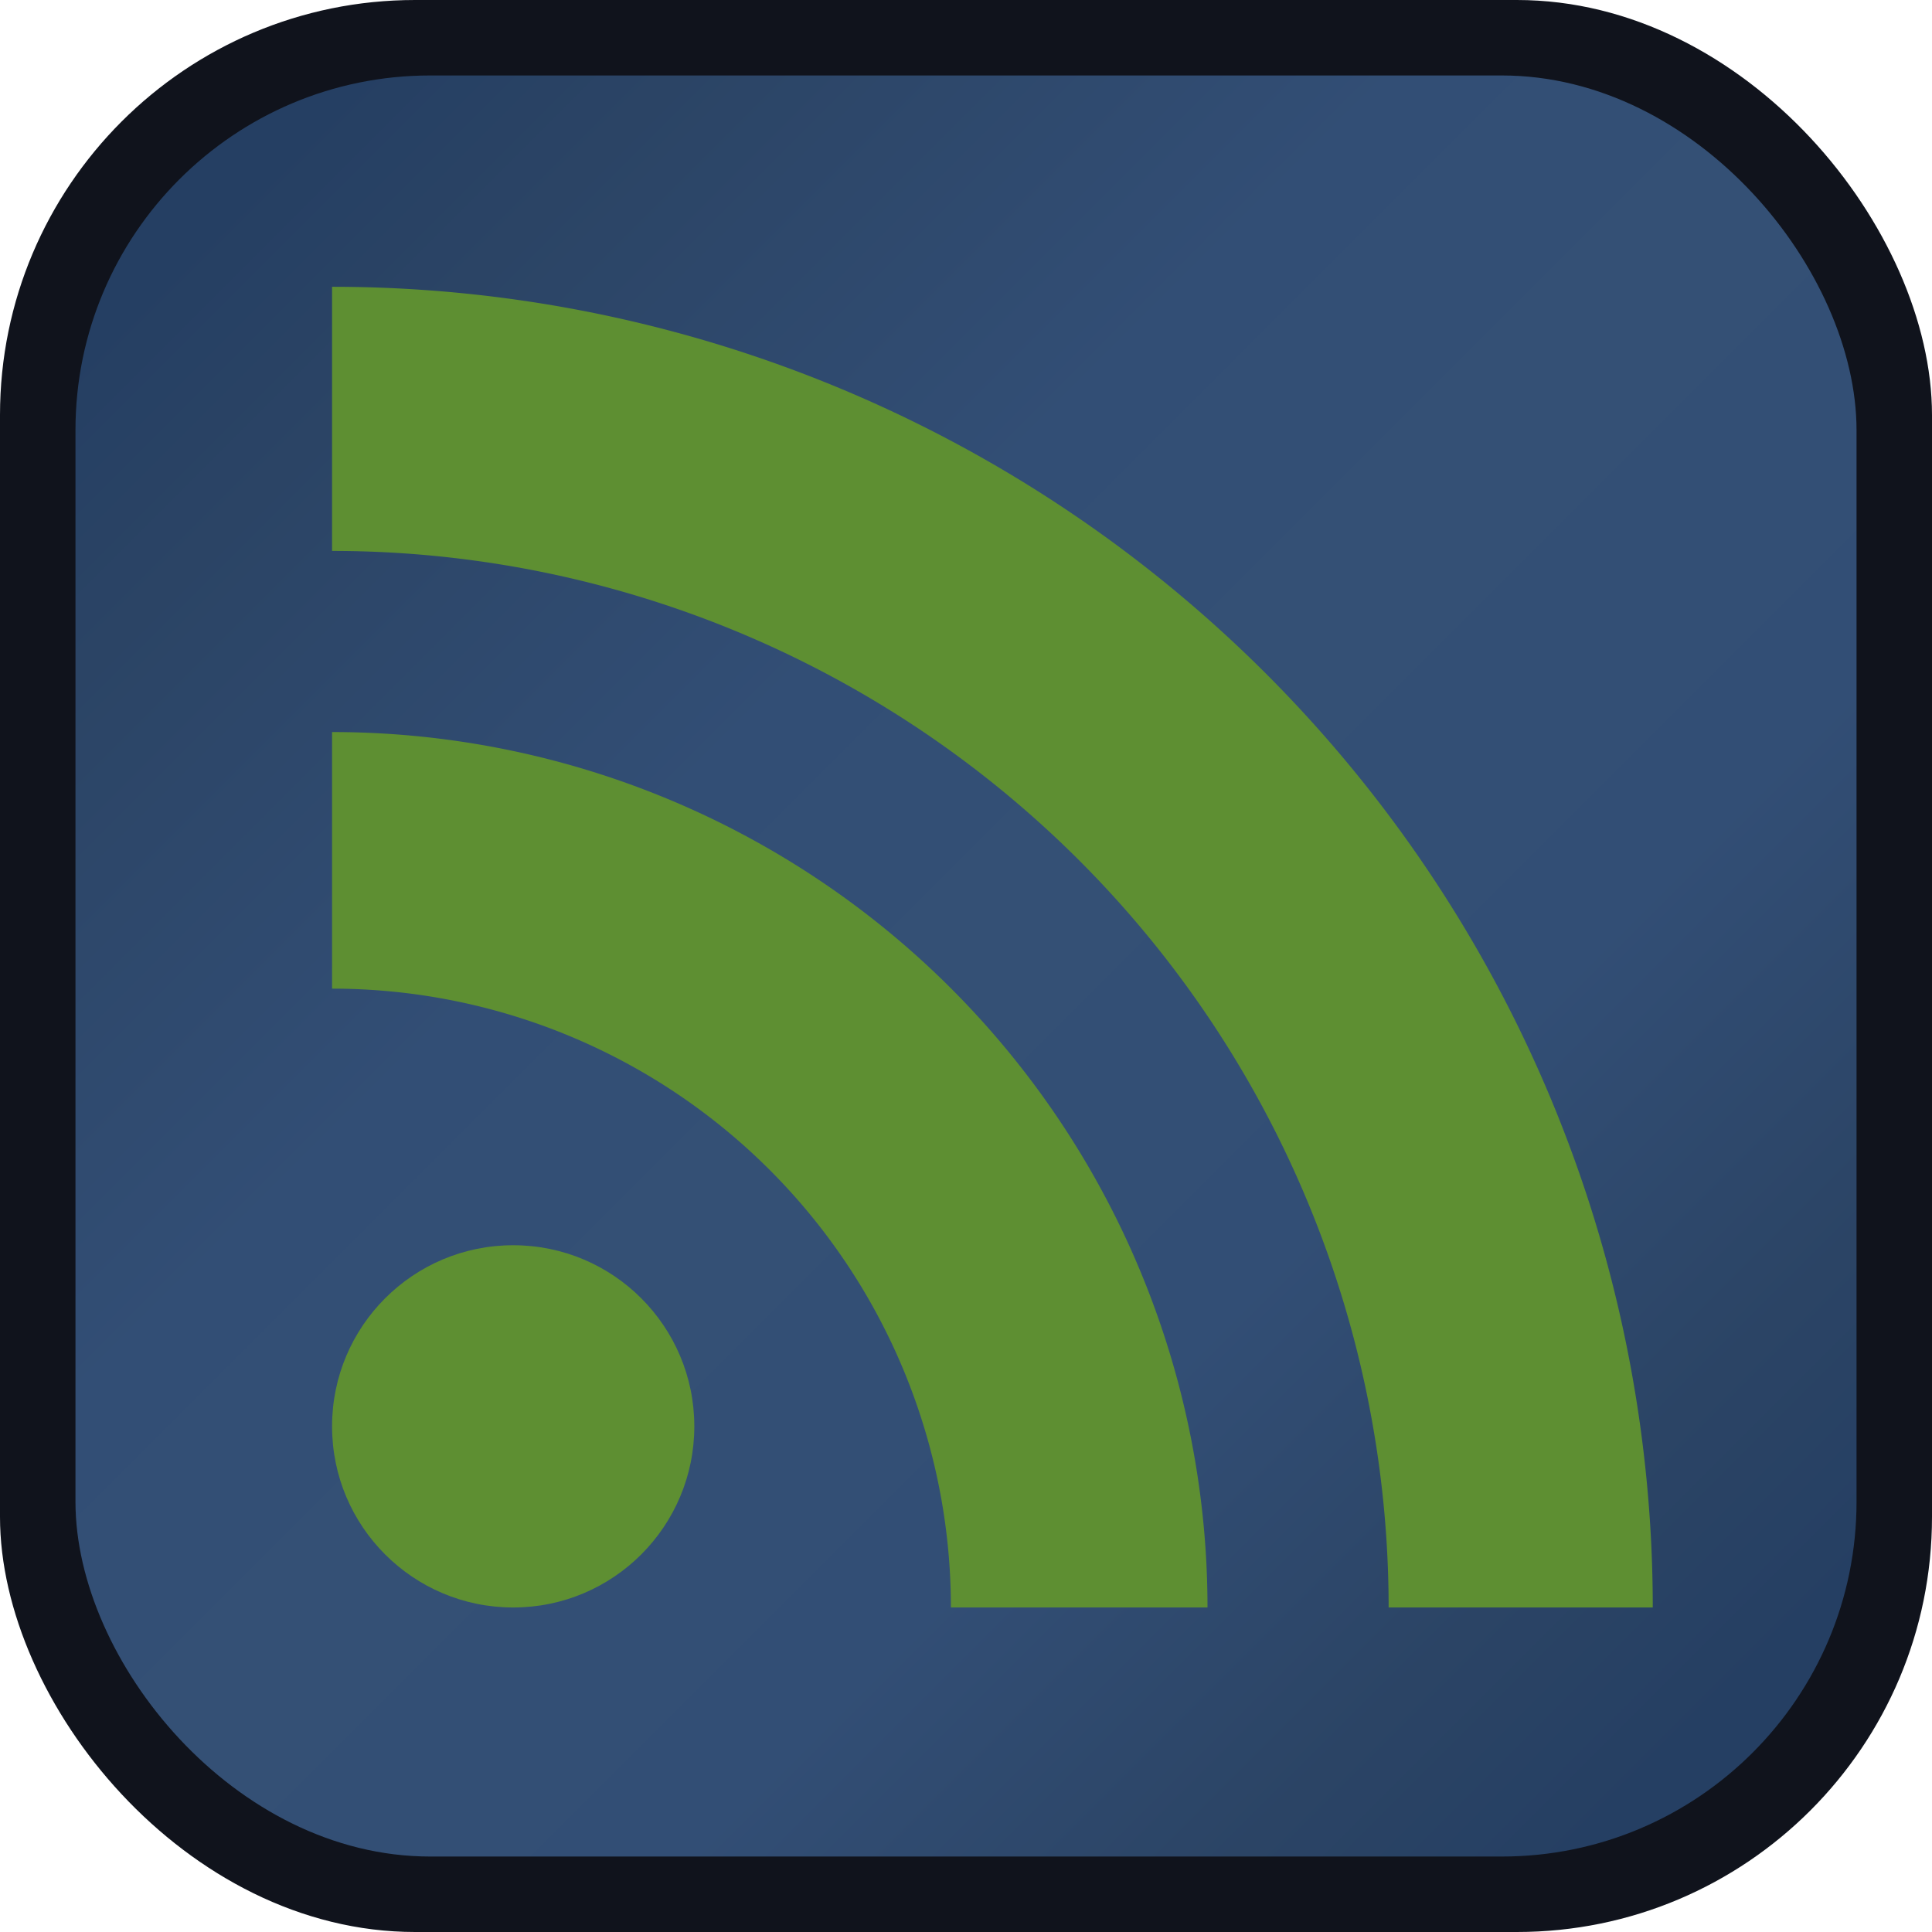 <?xml version="1.0" encoding="UTF-8" standalone="no"?>
<svg
   xmlns:dc="http://purl.org/dc/elements/1.1/"
   xmlns:cc="http://creativecommons.org/ns#"
   xmlns:rdf="http://www.w3.org/1999/02/22-rdf-syntax-ns#"
   xmlns:svg="http://www.w3.org/2000/svg"
   xmlns="http://www.w3.org/2000/svg"
   xmlns:sodipodi="http://sodipodi.sourceforge.net/DTD/sodipodi-0.dtd"
   xmlns:inkscape="http://www.inkscape.org/namespaces/inkscape"
   version="1.1"
   width="128px"
   height="128px"
   id="RSSicon"
   viewBox="0 0 256 256"
   inkscape:version="0.48.0 r9654"
   sodipodi:docname="rss.post.svg"
   inkscape:export-filename="F:\My Dropbox\Pollicitus\anatomical\img\rss.post.png"
   inkscape:export-xdpi="21.09375"
   inkscape:export-ydpi="21.09375">
  <title
     id="title3790">RSS Post</title>
  <sodipodi:namedview
     pagecolor="#ffffff"
     bordercolor="#666666"
     borderopacity="1"
     objecttolerance="10"
     gridtolerance="10"
     guidetolerance="10"
     inkscape:pageopacity="0"
     inkscape:pageshadow="2"
     inkscape:window-width="976"
     inkscape:window-height="921"
     id="namedview32"
     showgrid="false"
     inkscape:zoom="4.078125"
     inkscape:cx="37.871532"
     inkscape:cy="92.519388"
     inkscape:window-x="0"
     inkscape:window-y="0"
     inkscape:window-maximized="0"
     inkscape:current-layer="RSSicon" />
  <defs
     id="defs3">
    <linearGradient
       x1="0.085"
       y1="0.085"
       x2="0.915"
       y2="0.915"
       id="RSSg">
      <stop
         offset="0"
         stop-color="#E3702D"
         id="stop6"
         style="stop-color:#253f63;stop-opacity:1;" />
      <stop
         offset="0.107"
         stop-color="#EA7D31"
         id="stop8"
         style="stop-color:#2b4465;stop-opacity:1;" />
      <stop
         offset="0.35"
         stop-color="#F69537"
         id="stop10"
         style="stop-color:#324e75;stop-opacity:1;" />
      <stop
         offset="0.5"
         stop-color="#FB9E3A"
         id="stop12"
         style="stop-color:#345075;stop-opacity:1;" />
      <stop
         offset="0.702"
         stop-color="#EA7C31"
         id="stop14"
         style="stop-color:#324e75;stop-opacity:1;" />
      <stop
         offset="0.887"
         stop-color="#DE642B"
         id="stop16"
         style="stop-color:#2b4465;stop-opacity:1;" />
      <stop
         offset="1"
         stop-color="#D95B29"
         id="stop18"
         style="stop-color:#253f63;stop-opacity:1;" />
    </linearGradient>
  </defs>
  <rect
     width="256"
     height="256"
     rx="55"
     ry="55"
     x="0"
     y="0"
     fill="#CC5D15"
     id="rect20"
     style="fill:#10131c;fill-opacity:1" />
  <rect
     width="236"
     height="236"
     rx="47"
     ry="47"
     x="10"
     y="10"
     fill="url(#RSSg)"
     id="rect24" />
  <circle
     cx="68"
     cy="189"
     r="24"
     fill="#FFF"
     id="circle26"
     style="fill:#5e8f32;fill-opacity:1" />
  <path
     d="M160 213h-34a82 82 0 0 0 -82 -82v-34a116 116 0 0 1 116 116z"
     fill="#FFF"
     id="path28"
     style="fill:#5e8f32;fill-opacity:1" />
  <path
     d="M184 213A140 140 0 0 0 44 73 V 38a175 175 0 0 1 175 175z"
     fill="#FFF"
     id="path30"
     style="fill:#5e8f32;fill-opacity:1" />
</svg>
